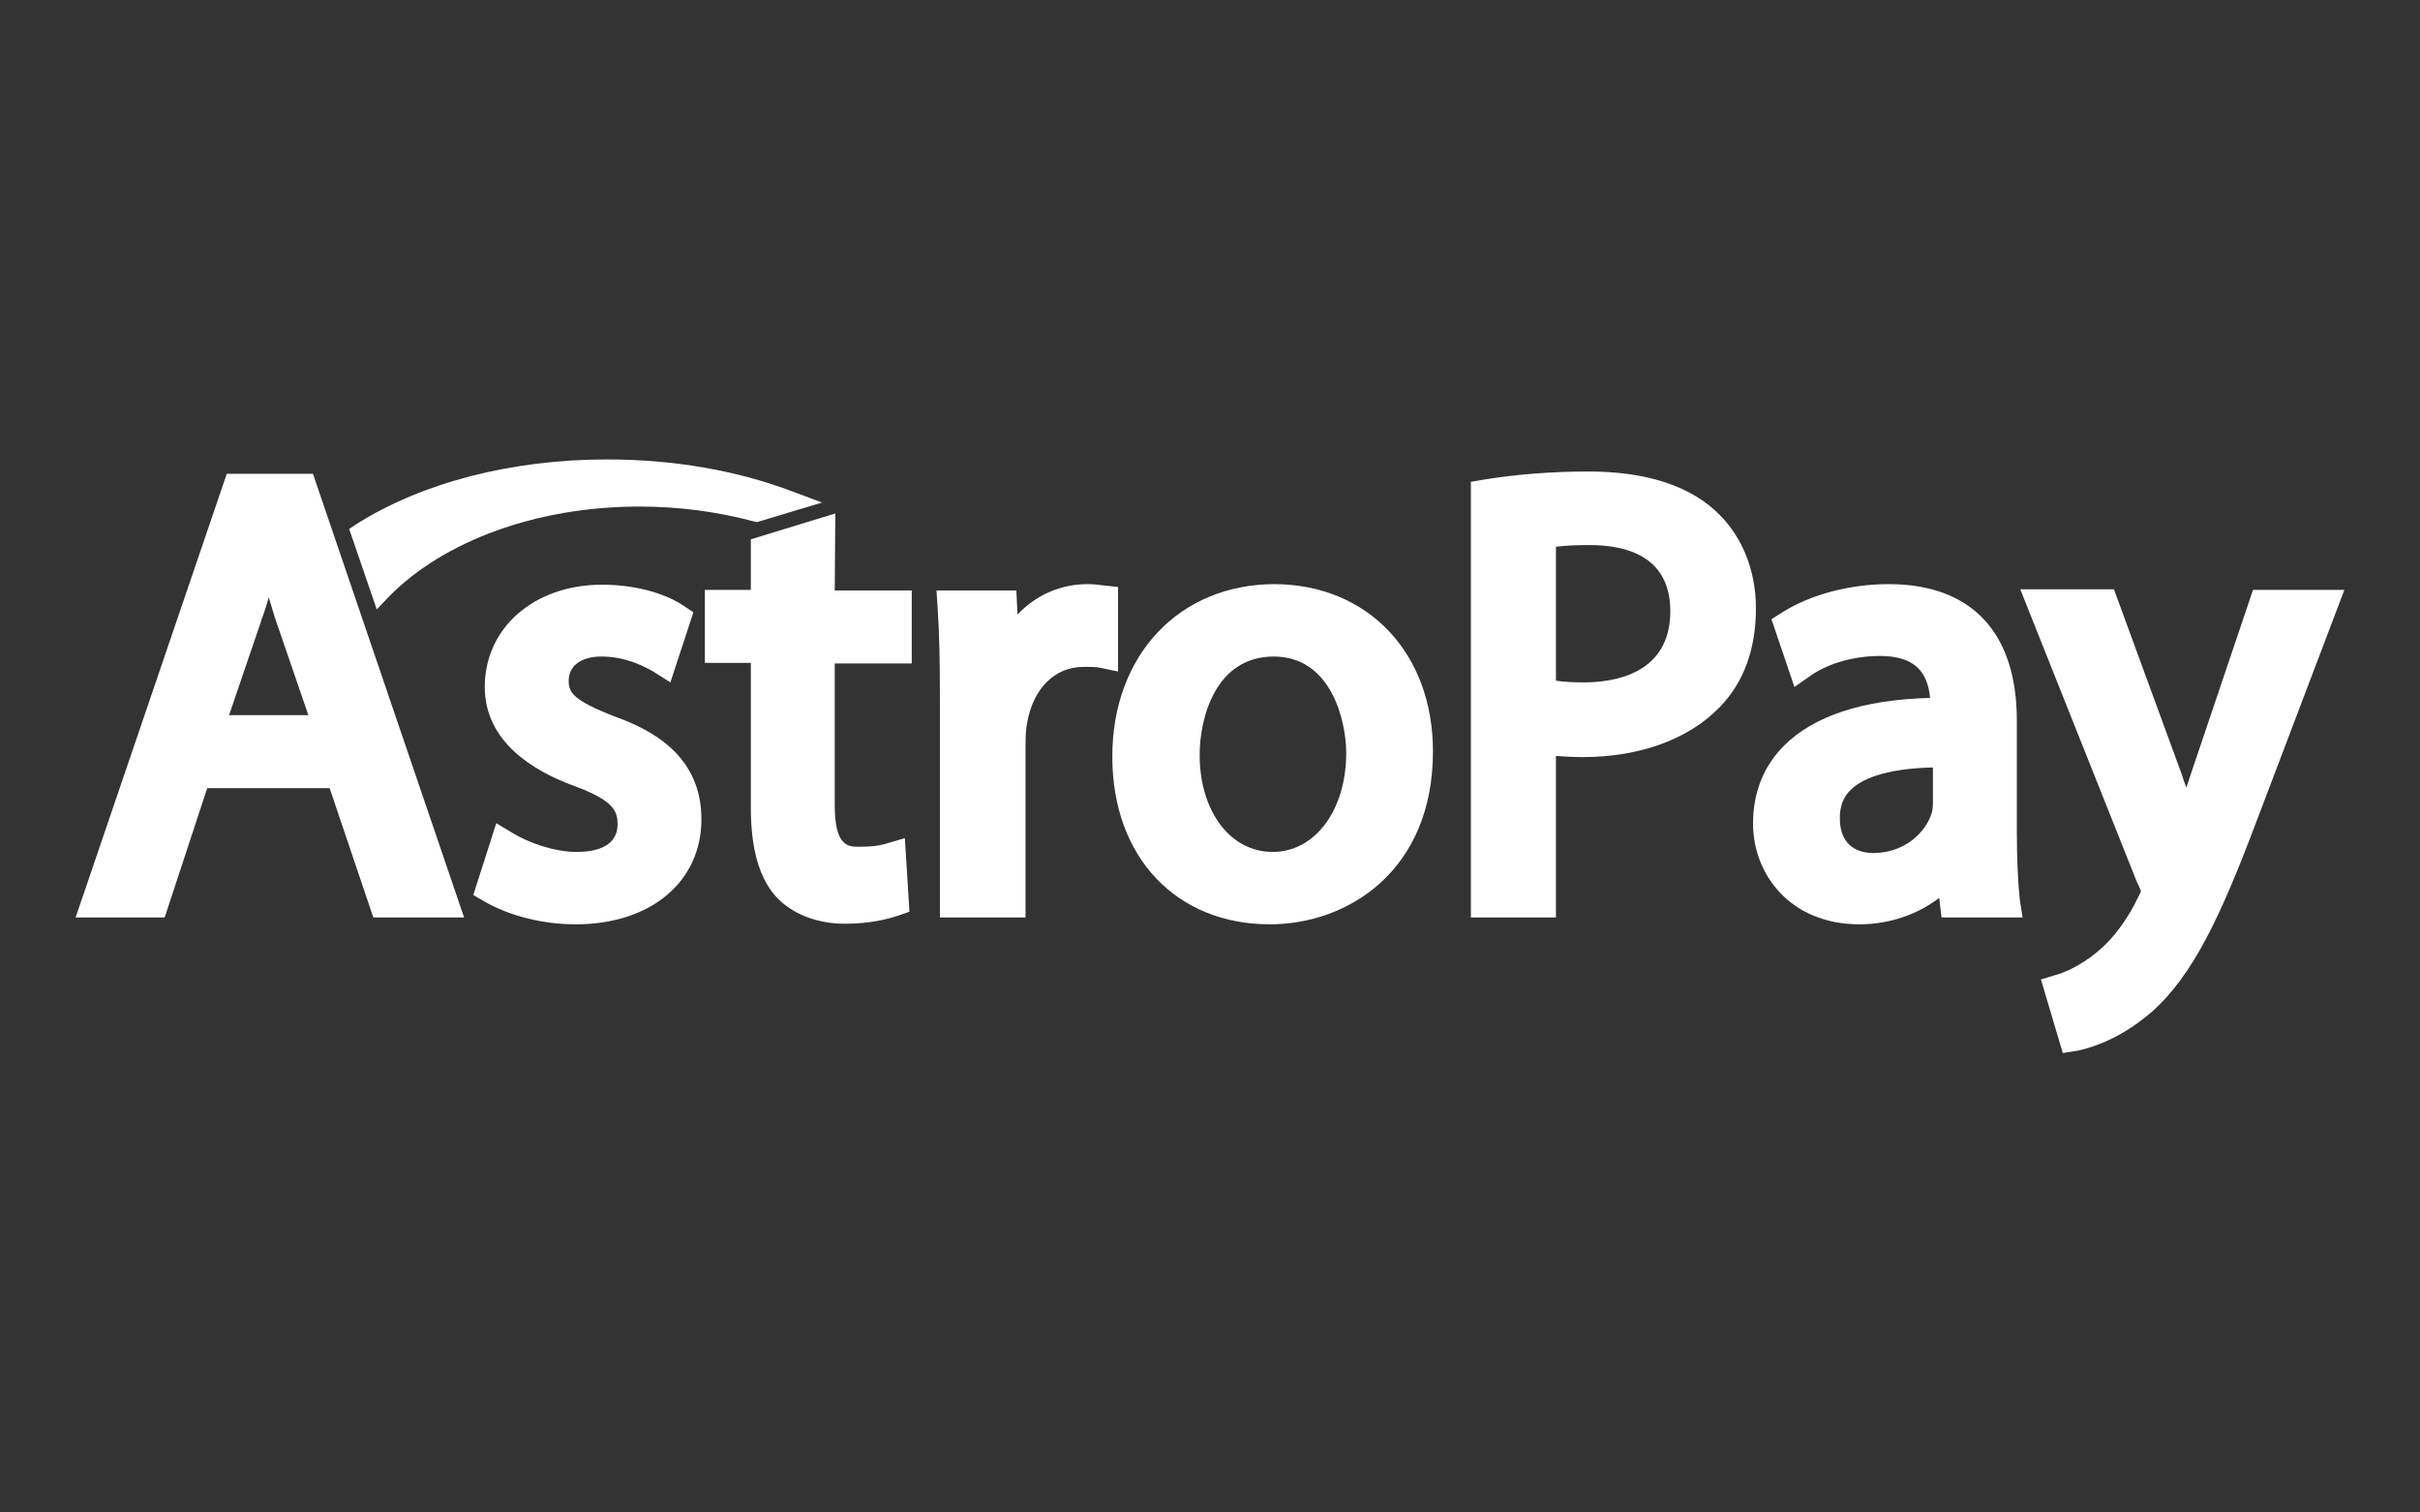 <svg width="128" height="80" viewBox="0 0 128 80" fill="none" xmlns="http://www.w3.org/2000/svg">
<rect x="0" y="0" width="128" height="80" fill="#333333" stroke="none"/>
<g id="logo / payment method / astropay / white">
<g id="logo">
<path d="M11.994 25.061L4 48.526H8.711L10.96 41.687H17.435L19.745 48.526H24.547L16.553 25.061H11.994ZM16.31 37.827H12.116L13.878 32.659C14 32.295 14.122 31.96 14.213 31.596C14.334 31.96 14.425 32.325 14.547 32.69L16.31 37.827Z" fill="white"/>
<path d="M32.48 37.887C30.322 37.036 30.079 36.641 30.079 36.003C30.079 35.213 30.748 34.726 31.811 34.726C33.088 34.726 34.061 35.243 34.547 35.517L35.459 36.094L36.675 32.386L36.128 32.021C35.064 31.322 33.483 30.927 31.842 30.927C28.255 30.927 25.641 33.206 25.641 36.337C25.641 39.225 28.195 40.775 30.353 41.565C32.511 42.355 32.663 42.933 32.663 43.602C32.663 44.878 31.325 45.061 30.505 45.061C29.258 45.061 27.921 44.544 27.161 44.088L26.249 43.541L25.033 47.34L25.611 47.675C26.918 48.434 28.681 48.89 30.444 48.89C34.425 48.89 37.1 46.641 37.1 43.328C37.1 39.954 34.456 38.586 32.48 37.887Z" fill="white"/>
<path d="M44.182 27.158L39.714 28.526V31.2H37.283V35.061H39.714V42.72C39.714 44.848 40.14 46.398 41.021 47.401C41.872 48.343 43.21 48.86 44.699 48.86C46.067 48.86 47.039 48.587 47.495 48.434L48.103 48.222L47.86 44.331L46.827 44.635C46.523 44.726 46.158 44.787 45.429 44.787C44.882 44.787 44.152 44.787 44.152 42.599V35.091H48.225V31.231H44.152L44.182 27.158Z" fill="white"/>
<path d="M59.137 31.048L58.316 30.957C58.073 30.927 57.83 30.896 57.526 30.896C56.097 30.896 54.79 31.474 53.818 32.507L53.757 31.231H49.532L49.593 32.143C49.684 33.48 49.714 35 49.714 36.945V48.526H54.243V39.346C54.243 38.921 54.273 38.495 54.334 38.191C54.669 36.398 55.793 35.273 57.313 35.273C57.678 35.273 57.891 35.273 58.103 35.304L59.137 35.517V31.048Z" fill="white"/>
<path d="M67.435 30.896C62.389 30.896 58.833 34.635 58.833 40.015C58.833 45.395 62.267 48.89 67.161 48.89C71.325 48.89 75.793 46.033 75.793 39.741C75.793 34.544 72.359 30.927 67.435 30.896ZM71.204 39.833C71.204 42.842 69.562 45.061 67.313 45.061C65.064 45.061 63.453 42.903 63.453 39.924C63.453 38.009 64.273 34.726 67.374 34.726C70.383 34.726 71.204 38.07 71.204 39.833Z" fill="white"/>
<path d="M90.687 26.976C89.198 25.638 86.948 24.939 84.03 24.939C82.055 24.939 80.201 25.091 78.498 25.365L77.799 25.486V48.526H82.298V39.985C82.754 40.015 83.24 40.045 83.696 40.045C86.736 40.045 89.319 39.103 90.96 37.401C92.237 36.094 92.875 34.331 92.875 32.173C92.875 30.076 92.085 28.222 90.687 26.976ZM88.347 32.325C88.347 35.608 85.459 36.094 83.757 36.094C83.179 36.094 82.693 36.064 82.298 36.003V28.921C82.723 28.86 83.331 28.83 84.091 28.83C86.036 28.83 88.347 29.438 88.347 32.325Z" fill="white"/>
<path d="M106.675 43.966V38.1C106.675 33.45 104.274 30.896 99.897 30.896C97.86 30.896 95.763 31.444 94.274 32.386L93.696 32.751L94.912 36.337L95.824 35.699C96.766 35.061 98.103 34.696 99.441 34.696C100.353 34.696 101.021 34.909 101.447 35.334C101.812 35.699 102.024 36.216 102.085 36.915C98.559 37.006 95.945 37.857 94.365 39.438C93.27 40.532 92.723 41.93 92.723 43.571C92.723 46.216 94.669 48.89 98.347 48.89C99.927 48.89 101.416 48.374 102.571 47.492L102.693 48.526H106.979L106.827 47.553C106.736 46.641 106.675 45.425 106.675 43.966ZM99.106 45.121C98.438 45.121 97.313 44.878 97.313 43.267C97.313 42.659 97.495 42.143 97.891 41.778C98.407 41.261 99.593 40.653 102.237 40.593V42.447C102.237 42.568 102.237 42.842 102.146 43.085C101.842 43.966 100.839 45.091 99.106 45.121Z" fill="white"/>
<path d="M119.167 31.201L115.884 40.927C115.793 41.17 115.733 41.413 115.641 41.656C115.55 41.413 115.459 41.17 115.398 40.957L111.812 31.17H106.857L113.058 46.732L113.088 46.763C113.179 46.976 113.21 47.067 113.24 47.128C113.21 47.219 113.149 47.371 113.088 47.462C112.541 48.617 111.751 49.681 110.96 50.319L110.93 50.349C110.018 51.109 109.106 51.474 108.742 51.565L107.951 51.808L109.106 55.699L109.866 55.577C110.322 55.486 111.933 55.121 113.757 53.571C115.976 51.626 117.435 48.526 119.35 43.45L124 31.201H119.167Z" fill="white"/>
<path d="M20.565 31.565C23.483 28.587 28.438 26.793 33.818 26.793C35.915 26.793 37.951 27.067 39.897 27.584L40.049 27.614L43.483 26.58L41.933 26.003C38.985 24.878 35.611 24.301 32.115 24.301C27.07 24.301 22.328 25.517 18.833 27.735L18.468 27.979L19.927 32.234L20.565 31.565Z" fill="white"/>
</g>
</g>
</svg>
